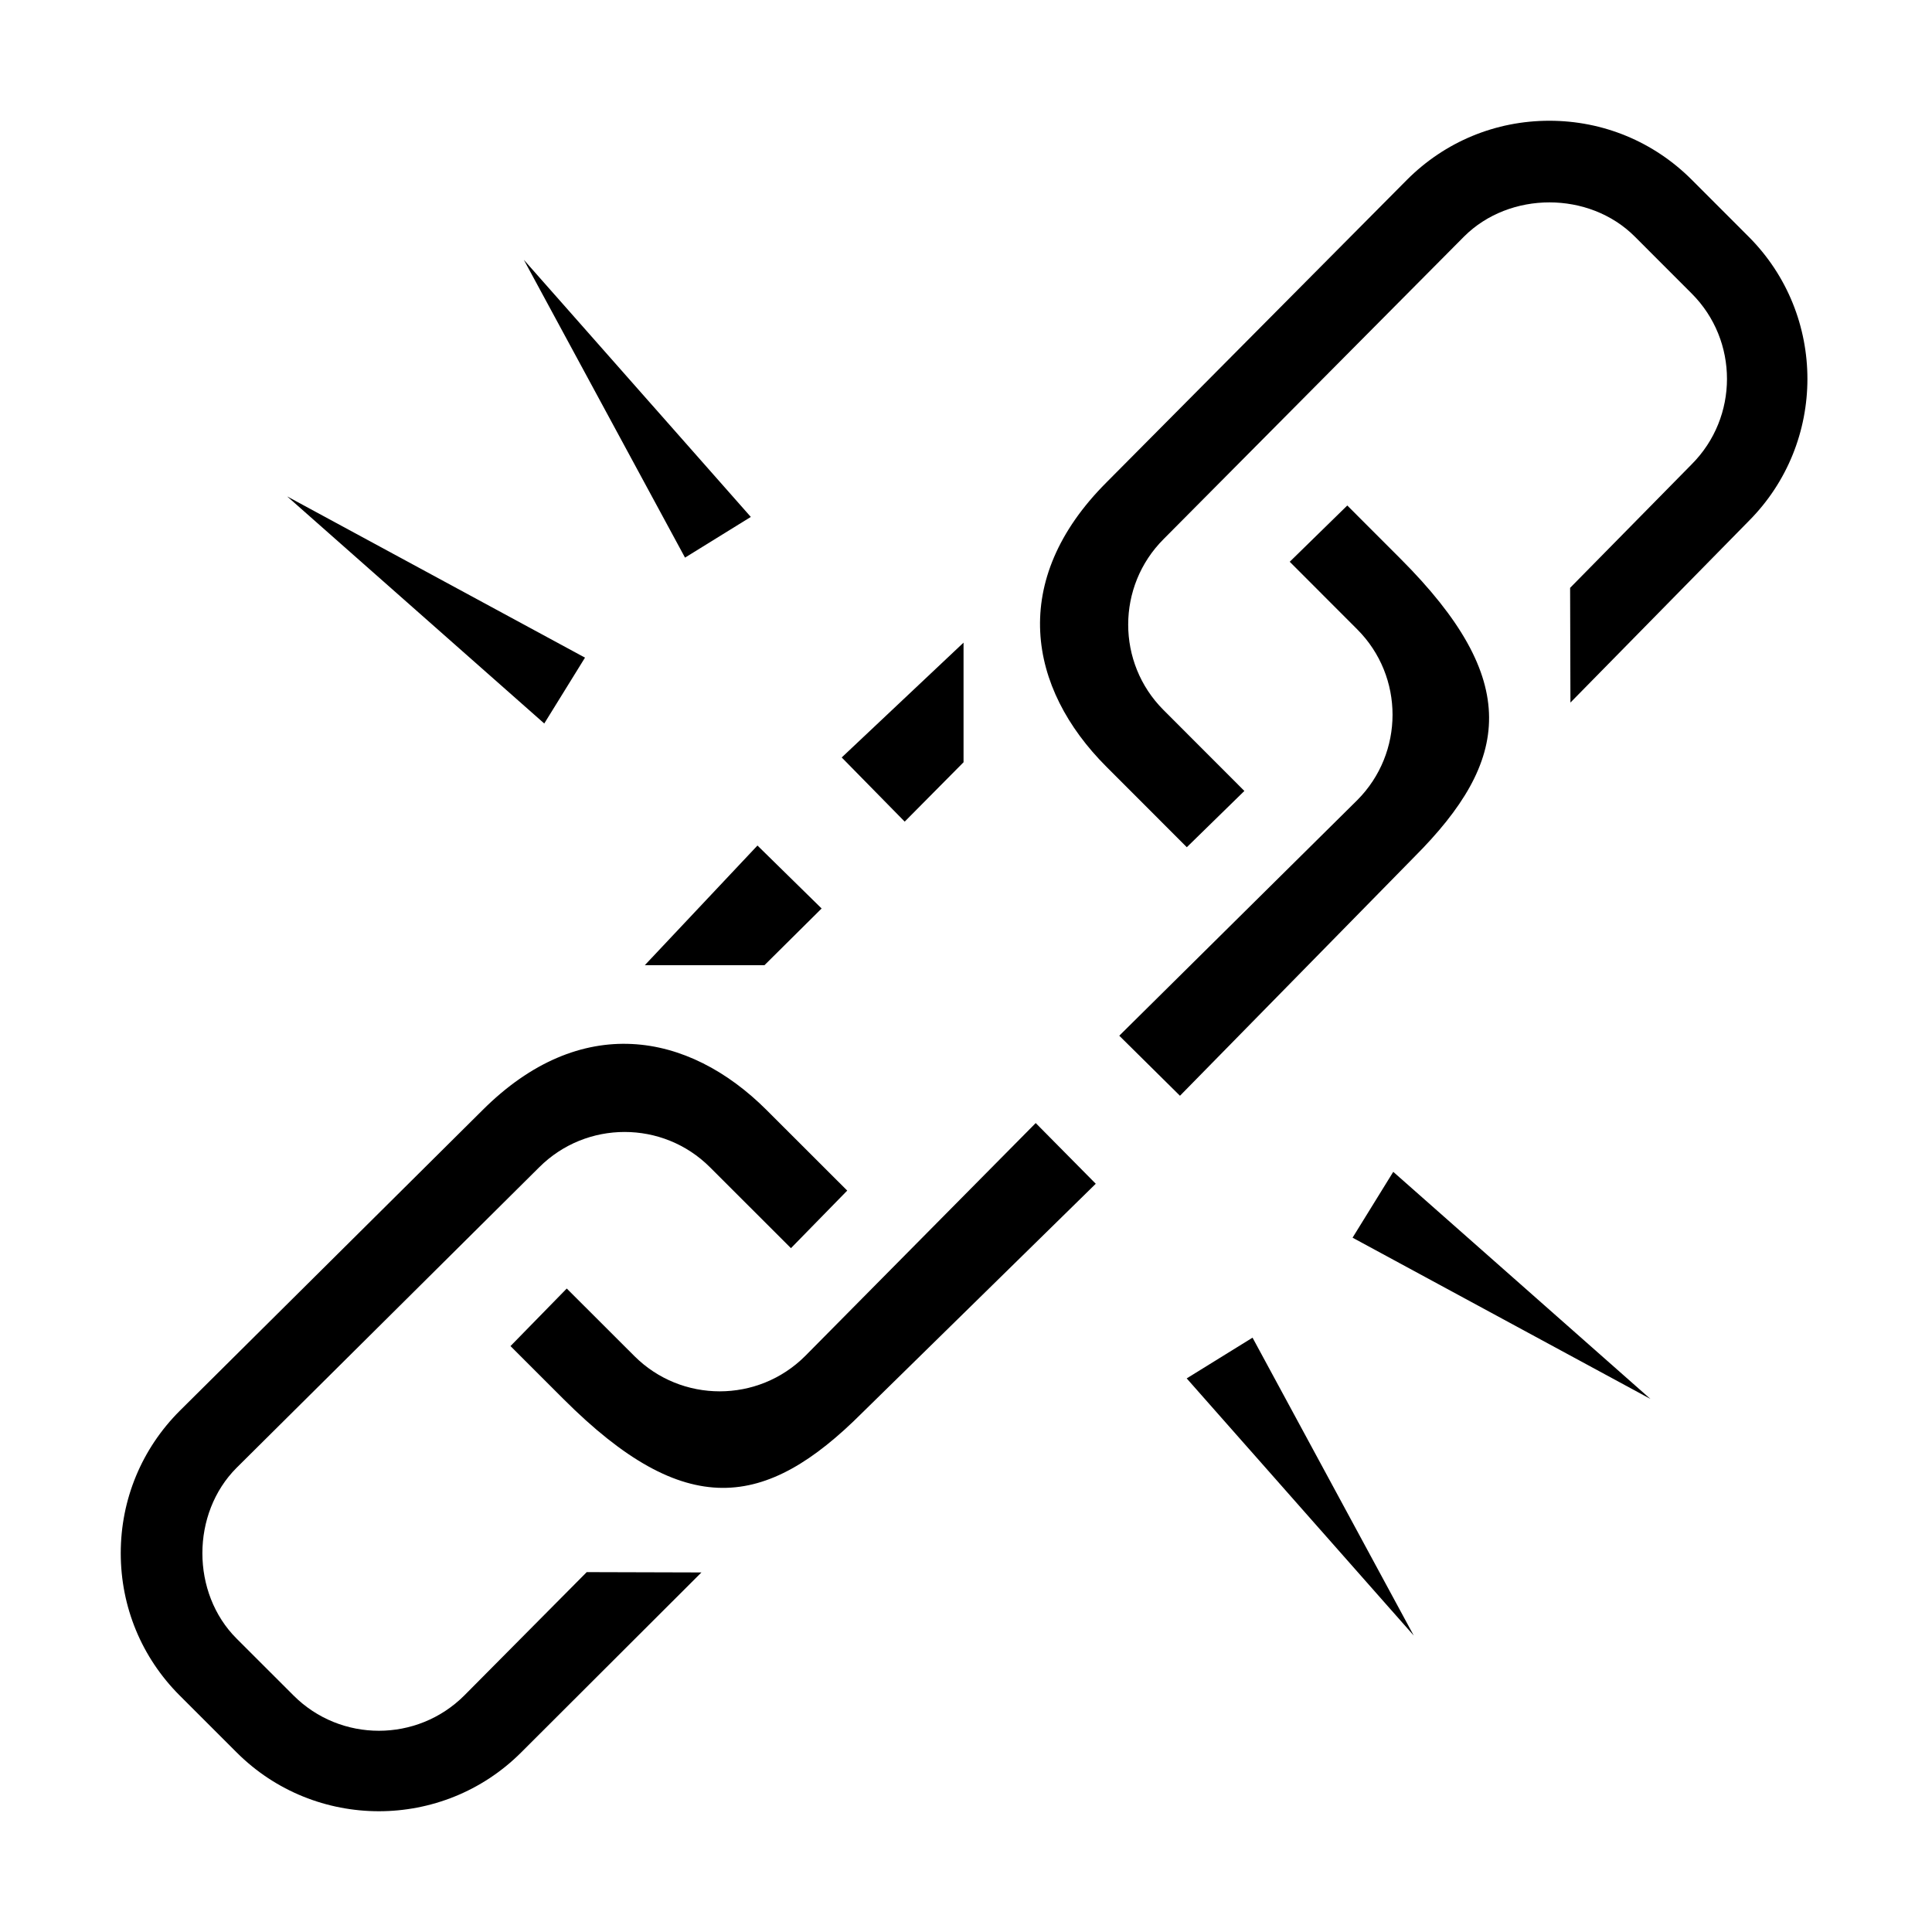 <?xml version="1.0" encoding="utf-8"?>
<!--
  Copyright 2015 Hippo B.V. (http://www.onehippo.com)

  Licensed under the Apache License, Version 2.0 (the "License");
  you may not use this file except in compliance with the License.
  You may obtain a copy of the License at

   http://www.apache.org/licenses/LICENSE-2.0

  Unless required by applicable law or agreed to in writing, software
  distributed under the License is distributed on an "AS IS" BASIS,
  WITHOUT WARRANTIES OR CONDITIONS OF ANY KIND, either express or implied.
  See the License for the specific language governing permissions and
  limitations under the License.
-->

<!DOCTYPE svg PUBLIC "-//W3C//DTD SVG 1.1//EN" "http://www.w3.org/Graphics/SVG/1.1/DTD/svg11.dtd">
<svg version="1.1" id="Layer_1" xmlns="http://www.w3.org/2000/svg" xmlns:xlink="http://www.w3.org/1999/xlink" x="0px" y="0px" width="48px" height="48px" viewBox="0 0 48 48" enable-background="new 0 0 48 48" xml:space="preserve">
  <path fill="currentColor" d="M27.808,25.732l5.911-5.851c1.171-1.172,1.171-3.074,0.002-4.244l-1.678-1.68l1.43-1.398l1.317,1.318 c3.025,3.025,2.742,5.018,0.345,7.416l-5.819,5.931L27.808,25.732z"/>
  <polygon fill="currentColor" points="22.477,20.413 23.939,18.938 23.939,15.966 20.912,18.819 "/>
  <path fill="currentColor" d="M39.009,14.605l3.019-3.068c1.171-1.172,1.171-3.075,0.002-4.244l-1.414-1.415c-1.132-1.133-3.109-1.133-4.243,0 l-7.465,7.517c-1.171,1.171-1.171,3.074-0.002,4.244l2.01,2.012l-1.43,1.398l-2-2.002c-1.949-1.95-2.432-4.627,0.006-7.064 l7.465-7.517C35.902,3.52,37.158,3,38.493,3c1.336,0,2.592,0.52,3.536,1.464l1.414,1.415c1.949,1.948,1.949,5.12,0,7.07 l-4.426,4.506L39.009,14.605z"/>
  <path fill="currentColor" d="M25.732,27.902l-5.727,5.787c-1.172,1.171-3.074,1.171-4.244,0.002l-1.68-1.678l-1.398,1.43l1.318,1.317 c3.025,3.025,5.018,2.742,7.416,0.345l5.807-5.695L25.732,27.902z"/>
  <polygon fill="currentColor" points="20.413,22.571 18.994,23.979 16.021,23.979 18.819,21.007 "/>
  <path fill="currentColor" d="M17.427,39.067l-4.478,4.471c-1.95,1.949-5.122,1.949-7.07,0l-1.415-1.414C3.52,41.18,3,39.924,3,38.588 c0-1.335,0.52-2.591,1.466-3.537l7.517-7.465c2.438-2.438,5.114-1.955,7.064-0.006l2.002,2l-1.398,1.43L17.639,29 c-1.17-1.169-3.073-1.169-4.244,0.002l-7.517,7.465c-1.133,1.134-1.133,3.111,0,4.243l1.415,1.414 c1.169,1.169,3.072,1.169,4.244-0.002l3.04-3.063L17.427,39.067z"/>
  <polygon fill="currentColor" points="14.534,16.339 13.522,17.975 7.134,12.333 "/>
  <polygon fill="currentColor" points="17.019,13.854 18.654,12.843 13.014,6.454 "/>
  <polygon fill="currentColor" points="33.604,30.75 34.615,29.114 41.004,34.756 "/>
  <polygon fill="currentColor" points="31.119,33.234 29.483,34.246 35.124,40.635 "/>
</svg>
